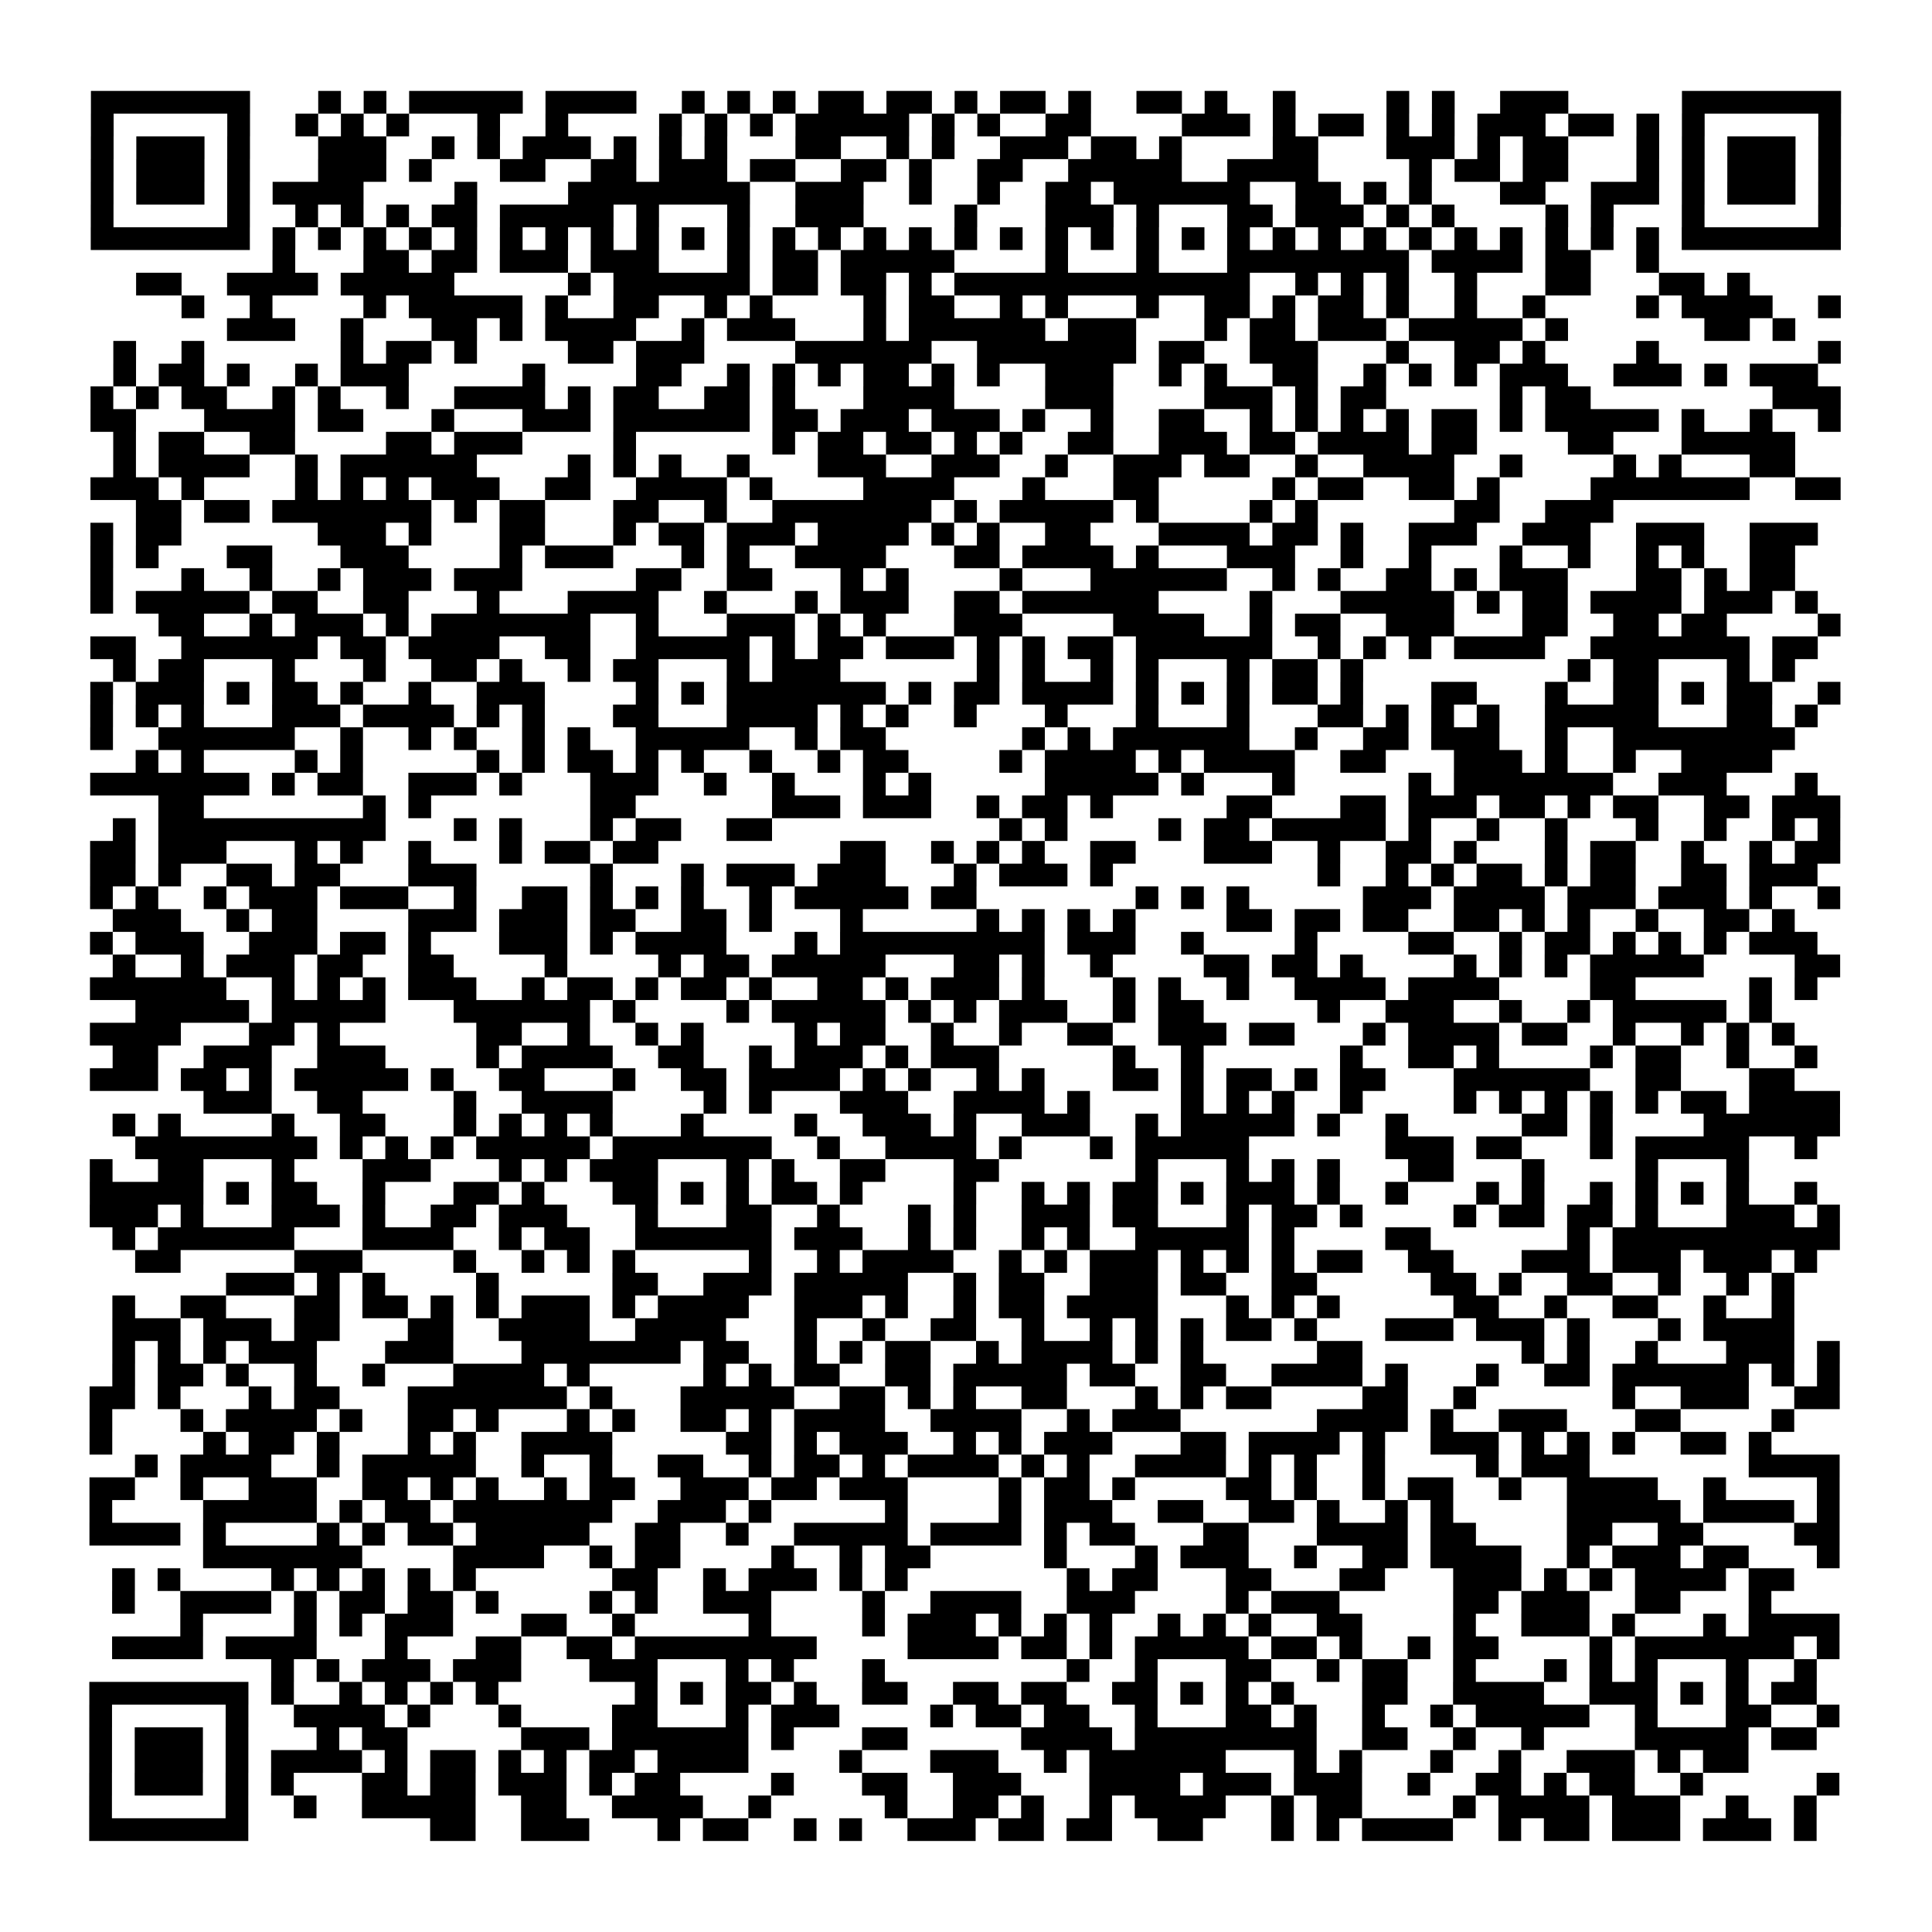 <?xml version="1.0" encoding="UTF-8"?>
<svg xmlns="http://www.w3.org/2000/svg" height="170" width="170" class="pyqrcode"><path transform="scale(2)" stroke="#000" class="pyqrline" d="M4 4.5h7m3 0h1m1 0h1m1 0h5m1 0h4m2 0h1m1 0h1m1 0h1m1 0h2m1 0h2m1 0h1m1 0h2m1 0h1m2 0h2m1 0h1m2 0h1m4 0h1m1 0h1m2 0h3m5 0h7m-77 1h1m5 0h1m2 0h1m1 0h1m1 0h1m3 0h1m2 0h1m4 0h1m1 0h1m1 0h1m1 0h5m1 0h1m1 0h1m2 0h2m4 0h3m1 0h1m1 0h2m1 0h1m1 0h1m1 0h3m1 0h2m1 0h1m1 0h1m5 0h1m-77 1h1m1 0h3m1 0h1m3 0h3m2 0h1m1 0h1m1 0h3m1 0h1m1 0h1m1 0h1m3 0h2m2 0h1m1 0h1m2 0h3m1 0h2m1 0h1m4 0h2m3 0h3m1 0h1m1 0h2m3 0h1m1 0h1m1 0h3m1 0h1m-77 1h1m1 0h3m1 0h1m3 0h3m1 0h1m3 0h2m2 0h2m1 0h3m1 0h2m2 0h2m1 0h1m2 0h2m2 0h5m2 0h4m4 0h1m1 0h2m1 0h2m3 0h1m1 0h1m1 0h3m1 0h1m-77 1h1m1 0h3m1 0h1m1 0h4m4 0h1m4 0h8m2 0h3m2 0h1m2 0h1m2 0h2m1 0h6m2 0h2m1 0h1m1 0h1m3 0h2m2 0h3m1 0h1m1 0h3m1 0h1m-77 1h1m5 0h1m2 0h1m1 0h1m1 0h1m1 0h2m1 0h5m1 0h1m3 0h1m2 0h3m4 0h1m3 0h3m1 0h1m3 0h2m1 0h3m1 0h1m1 0h1m4 0h1m1 0h1m3 0h1m5 0h1m-77 1h7m1 0h1m1 0h1m1 0h1m1 0h1m1 0h1m1 0h1m1 0h1m1 0h1m1 0h1m1 0h1m1 0h1m1 0h1m1 0h1m1 0h1m1 0h1m1 0h1m1 0h1m1 0h1m1 0h1m1 0h1m1 0h1m1 0h1m1 0h1m1 0h1m1 0h1m1 0h1m1 0h1m1 0h1m1 0h1m1 0h1m1 0h1m1 0h7m-69 1h1m3 0h2m1 0h2m1 0h3m1 0h3m3 0h1m1 0h2m1 0h5m4 0h1m3 0h1m3 0h8m1 0h4m1 0h2m2 0h1m-67 1h2m2 0h4m1 0h5m5 0h1m1 0h6m1 0h2m1 0h2m1 0h1m1 0h13m2 0h1m1 0h1m1 0h1m2 0h1m3 0h2m3 0h2m1 0h1m-69 1h1m2 0h1m4 0h1m1 0h5m1 0h1m2 0h2m2 0h1m1 0h1m4 0h1m1 0h2m2 0h1m1 0h1m3 0h1m2 0h2m1 0h1m1 0h2m1 0h1m2 0h1m2 0h1m4 0h1m1 0h4m2 0h1m-71 1h3m2 0h1m3 0h2m1 0h1m1 0h4m2 0h1m1 0h3m3 0h1m1 0h6m1 0h3m3 0h1m1 0h2m1 0h3m1 0h5m1 0h1m6 0h2m1 0h1m-74 1h1m2 0h1m6 0h1m1 0h2m1 0h1m4 0h2m1 0h3m4 0h6m2 0h7m1 0h2m2 0h3m3 0h1m2 0h2m1 0h1m4 0h1m7 0h1m-76 1h1m1 0h2m1 0h1m2 0h1m1 0h3m5 0h1m4 0h2m2 0h1m1 0h1m1 0h1m1 0h2m1 0h1m1 0h1m2 0h3m2 0h1m1 0h1m2 0h2m2 0h1m1 0h1m1 0h1m1 0h3m2 0h3m1 0h1m1 0h3m-76 1h1m1 0h1m1 0h2m2 0h1m1 0h1m2 0h1m2 0h4m1 0h1m1 0h2m2 0h2m1 0h1m3 0h4m4 0h3m4 0h3m1 0h1m1 0h2m5 0h1m1 0h2m8 0h3m-77 1h2m3 0h4m1 0h2m3 0h1m3 0h3m1 0h6m1 0h2m1 0h3m1 0h3m1 0h1m2 0h1m2 0h2m2 0h1m1 0h1m1 0h1m1 0h1m1 0h2m1 0h1m1 0h5m1 0h1m2 0h1m2 0h1m-76 1h1m1 0h2m2 0h2m4 0h2m1 0h3m4 0h1m6 0h1m1 0h2m1 0h2m1 0h1m1 0h1m2 0h2m2 0h3m1 0h2m1 0h4m1 0h2m4 0h2m3 0h5m-74 1h1m1 0h4m2 0h1m1 0h6m4 0h1m1 0h1m1 0h1m2 0h1m3 0h3m2 0h3m2 0h1m2 0h3m1 0h2m2 0h1m2 0h4m2 0h1m4 0h1m1 0h1m3 0h2m-75 1h3m1 0h1m4 0h1m1 0h1m1 0h1m1 0h3m2 0h2m2 0h4m1 0h1m4 0h4m3 0h1m3 0h2m5 0h1m1 0h2m2 0h2m1 0h1m4 0h7m2 0h2m-75 1h2m1 0h2m1 0h7m1 0h1m1 0h2m3 0h2m2 0h1m2 0h7m1 0h1m1 0h5m1 0h1m4 0h1m1 0h1m6 0h2m2 0h3m-67 1h1m1 0h2m6 0h3m1 0h1m3 0h2m3 0h1m1 0h2m1 0h3m1 0h4m1 0h1m1 0h1m2 0h2m3 0h4m1 0h2m1 0h1m2 0h3m2 0h3m2 0h3m2 0h3m-76 1h1m1 0h1m3 0h2m3 0h3m4 0h1m1 0h3m3 0h1m1 0h1m2 0h4m3 0h2m1 0h4m1 0h1m3 0h3m2 0h1m2 0h1m3 0h1m2 0h1m2 0h1m1 0h1m2 0h2m-75 1h1m3 0h1m2 0h1m2 0h1m1 0h3m1 0h3m5 0h2m2 0h2m3 0h1m1 0h1m4 0h1m3 0h6m2 0h1m1 0h1m2 0h2m1 0h1m1 0h3m3 0h2m1 0h1m1 0h2m-75 1h1m1 0h5m1 0h2m2 0h2m3 0h1m3 0h4m2 0h1m3 0h1m1 0h3m2 0h2m1 0h6m4 0h1m3 0h5m1 0h1m1 0h2m1 0h4m1 0h3m1 0h1m-73 1h2m2 0h1m1 0h3m1 0h1m1 0h7m2 0h1m3 0h3m1 0h1m1 0h1m3 0h3m4 0h4m2 0h1m1 0h2m2 0h3m3 0h2m2 0h2m1 0h2m4 0h1m-77 1h2m2 0h6m1 0h2m1 0h4m2 0h2m2 0h5m1 0h1m1 0h2m1 0h3m1 0h1m1 0h1m1 0h2m1 0h6m2 0h1m1 0h1m1 0h1m1 0h4m2 0h7m1 0h2m-75 1h1m1 0h2m3 0h1m3 0h1m2 0h2m1 0h1m2 0h1m1 0h2m3 0h1m1 0h3m6 0h1m1 0h1m2 0h1m1 0h1m3 0h1m1 0h2m1 0h1m9 0h1m1 0h2m3 0h1m1 0h1m-75 1h1m1 0h3m1 0h1m1 0h2m1 0h1m2 0h1m2 0h3m4 0h1m1 0h1m1 0h7m1 0h1m1 0h2m1 0h4m1 0h1m1 0h1m1 0h1m1 0h2m1 0h1m3 0h2m3 0h1m2 0h2m1 0h1m1 0h2m2 0h1m-77 1h1m1 0h1m1 0h1m3 0h3m1 0h4m1 0h1m1 0h1m3 0h2m3 0h4m1 0h1m1 0h1m2 0h1m3 0h1m3 0h1m3 0h1m3 0h2m1 0h1m1 0h1m1 0h1m2 0h5m3 0h2m1 0h1m-76 1h1m2 0h6m2 0h1m2 0h1m1 0h1m2 0h1m1 0h1m2 0h5m2 0h1m1 0h2m6 0h1m1 0h1m1 0h6m2 0h1m2 0h2m1 0h3m2 0h1m2 0h8m-73 1h1m1 0h1m4 0h1m1 0h1m5 0h1m1 0h1m1 0h2m1 0h1m1 0h1m2 0h1m2 0h1m1 0h2m4 0h1m1 0h4m1 0h1m1 0h4m2 0h2m3 0h3m1 0h1m2 0h1m2 0h4m-74 1h7m1 0h1m1 0h2m2 0h3m1 0h1m3 0h3m2 0h1m2 0h1m3 0h1m1 0h1m5 0h5m1 0h1m3 0h1m5 0h1m1 0h7m2 0h3m3 0h1m-73 1h2m7 0h1m1 0h1m7 0h2m6 0h3m1 0h3m2 0h1m1 0h2m1 0h1m5 0h2m3 0h2m1 0h3m1 0h2m1 0h1m1 0h2m2 0h2m1 0h3m-76 1h1m1 0h10m3 0h1m1 0h1m3 0h1m1 0h2m2 0h2m10 0h1m1 0h1m4 0h1m1 0h2m1 0h5m1 0h1m2 0h1m2 0h1m3 0h1m2 0h1m2 0h1m1 0h1m-77 1h2m1 0h3m3 0h1m1 0h1m2 0h1m3 0h1m1 0h2m1 0h2m8 0h2m2 0h1m1 0h1m1 0h1m2 0h2m3 0h3m2 0h1m2 0h2m1 0h1m3 0h1m1 0h2m2 0h1m2 0h1m1 0h2m-77 1h2m1 0h1m2 0h2m1 0h2m3 0h3m5 0h1m3 0h1m1 0h3m1 0h3m3 0h1m1 0h3m1 0h1m9 0h1m2 0h1m1 0h1m1 0h2m1 0h1m1 0h2m2 0h2m1 0h3m-76 1h1m1 0h1m2 0h1m1 0h3m1 0h3m2 0h1m2 0h2m1 0h1m1 0h1m1 0h1m2 0h1m1 0h5m1 0h2m7 0h1m1 0h1m1 0h1m5 0h3m1 0h4m1 0h3m1 0h3m1 0h1m2 0h1m-76 1h3m2 0h1m1 0h2m4 0h3m1 0h3m1 0h2m2 0h2m1 0h1m3 0h1m5 0h1m1 0h1m1 0h1m1 0h1m4 0h2m1 0h2m1 0h2m2 0h2m1 0h1m1 0h1m2 0h1m2 0h2m1 0h1m-75 1h1m1 0h3m2 0h3m1 0h2m1 0h1m3 0h3m1 0h1m1 0h4m3 0h1m1 0h9m1 0h3m2 0h1m4 0h1m4 0h2m2 0h1m1 0h2m1 0h1m1 0h1m1 0h1m1 0h3m-75 1h1m2 0h1m1 0h3m1 0h2m2 0h2m4 0h1m4 0h1m1 0h2m1 0h5m3 0h2m1 0h1m2 0h1m4 0h2m1 0h2m1 0h1m4 0h1m1 0h1m1 0h1m1 0h5m4 0h2m-77 1h6m2 0h1m1 0h1m1 0h1m1 0h3m2 0h1m1 0h2m1 0h1m1 0h2m1 0h1m2 0h2m1 0h1m1 0h3m1 0h1m3 0h1m1 0h1m2 0h1m2 0h4m1 0h4m4 0h2m5 0h1m1 0h1m-74 1h5m1 0h5m3 0h6m1 0h1m4 0h1m1 0h5m1 0h1m1 0h1m1 0h3m2 0h1m1 0h2m5 0h1m2 0h3m2 0h1m2 0h1m1 0h5m1 0h1m-74 1h4m3 0h2m1 0h1m6 0h2m2 0h1m2 0h1m1 0h1m4 0h1m1 0h2m2 0h1m2 0h1m2 0h2m2 0h3m1 0h2m3 0h1m1 0h4m1 0h2m2 0h1m2 0h1m1 0h1m1 0h1m-74 1h2m2 0h3m2 0h3m4 0h1m1 0h4m2 0h2m2 0h1m1 0h3m1 0h1m1 0h3m5 0h1m2 0h1m6 0h1m2 0h2m1 0h1m4 0h1m1 0h2m2 0h1m2 0h1m-76 1h3m1 0h2m1 0h1m1 0h5m1 0h1m2 0h2m3 0h1m2 0h2m1 0h4m1 0h1m1 0h1m2 0h1m1 0h1m3 0h2m1 0h1m1 0h2m1 0h1m1 0h2m3 0h6m2 0h2m3 0h2m-70 1h3m2 0h2m4 0h1m2 0h4m4 0h1m1 0h1m3 0h3m2 0h4m1 0h1m4 0h1m1 0h1m1 0h1m2 0h1m4 0h1m1 0h1m1 0h1m1 0h1m1 0h1m1 0h2m1 0h4m-76 1h1m1 0h1m4 0h1m2 0h2m3 0h1m1 0h1m1 0h1m1 0h1m3 0h1m4 0h1m2 0h3m1 0h1m2 0h3m2 0h1m1 0h5m1 0h1m2 0h1m5 0h2m1 0h1m4 0h6m-75 1h8m1 0h1m1 0h1m1 0h1m1 0h5m1 0h7m2 0h1m2 0h4m1 0h1m3 0h1m1 0h5m6 0h3m1 0h2m3 0h1m1 0h5m2 0h1m-76 1h1m2 0h2m3 0h1m3 0h3m3 0h1m1 0h1m1 0h3m3 0h1m1 0h1m2 0h2m3 0h2m6 0h1m3 0h1m1 0h1m1 0h1m3 0h2m3 0h1m4 0h1m3 0h1m-73 1h5m1 0h1m1 0h2m2 0h1m3 0h2m1 0h1m3 0h2m1 0h1m1 0h1m1 0h2m1 0h1m4 0h1m2 0h1m1 0h1m1 0h2m1 0h1m1 0h3m1 0h1m2 0h1m3 0h1m1 0h1m2 0h1m1 0h1m1 0h1m1 0h1m2 0h1m-76 1h3m1 0h1m3 0h3m1 0h1m2 0h2m1 0h3m3 0h1m3 0h2m2 0h1m3 0h1m1 0h1m2 0h3m1 0h2m3 0h1m1 0h2m1 0h1m4 0h1m1 0h2m1 0h2m1 0h1m3 0h3m1 0h1m-76 1h1m1 0h6m3 0h4m2 0h1m1 0h2m2 0h6m1 0h3m2 0h1m1 0h1m2 0h1m1 0h1m2 0h5m1 0h1m4 0h2m6 0h1m1 0h10m-75 1h2m5 0h3m4 0h1m2 0h1m1 0h1m1 0h1m5 0h1m2 0h1m1 0h4m2 0h1m1 0h1m1 0h3m1 0h1m1 0h1m1 0h1m1 0h2m2 0h2m3 0h3m1 0h3m1 0h3m1 0h1m-70 1h3m1 0h1m1 0h1m4 0h1m5 0h2m2 0h3m1 0h5m2 0h1m1 0h2m2 0h3m1 0h2m2 0h2m5 0h2m1 0h1m2 0h2m2 0h1m2 0h1m1 0h1m-74 1h1m2 0h2m3 0h2m1 0h2m1 0h1m1 0h1m1 0h3m1 0h1m1 0h4m2 0h3m1 0h1m2 0h1m1 0h2m1 0h4m3 0h1m1 0h1m1 0h1m5 0h2m2 0h1m2 0h2m2 0h1m2 0h1m-74 1h3m1 0h3m1 0h2m3 0h2m2 0h4m2 0h4m3 0h1m2 0h1m2 0h2m2 0h1m2 0h1m1 0h1m1 0h1m1 0h2m1 0h1m3 0h3m1 0h3m1 0h1m3 0h1m1 0h4m-74 1h1m1 0h1m1 0h1m1 0h3m3 0h3m3 0h7m1 0h2m2 0h1m1 0h1m1 0h2m2 0h1m1 0h4m1 0h1m1 0h1m5 0h2m7 0h1m1 0h1m2 0h1m3 0h3m1 0h1m-76 1h1m1 0h2m1 0h1m2 0h1m2 0h1m3 0h4m1 0h1m5 0h1m1 0h1m1 0h2m2 0h2m1 0h5m1 0h2m2 0h2m2 0h4m1 0h1m3 0h1m2 0h2m1 0h6m1 0h1m1 0h1m-77 1h2m1 0h1m3 0h1m1 0h2m3 0h7m1 0h1m3 0h5m2 0h2m1 0h1m1 0h1m2 0h2m3 0h1m1 0h1m1 0h2m4 0h2m2 0h1m6 0h1m2 0h3m2 0h2m-77 1h1m3 0h1m1 0h4m1 0h1m2 0h2m1 0h1m3 0h1m1 0h1m2 0h2m1 0h1m1 0h4m2 0h4m2 0h1m1 0h3m6 0h4m1 0h1m2 0h3m3 0h2m4 0h1m-75 1h1m4 0h1m1 0h2m1 0h1m3 0h1m1 0h1m2 0h4m5 0h2m1 0h1m1 0h3m2 0h1m1 0h1m1 0h3m3 0h2m1 0h4m1 0h1m2 0h3m1 0h1m1 0h1m1 0h1m2 0h2m1 0h1m-72 1h1m1 0h4m2 0h1m1 0h5m2 0h1m2 0h1m2 0h2m2 0h1m1 0h2m1 0h1m1 0h4m1 0h1m1 0h1m2 0h4m1 0h1m1 0h1m2 0h1m4 0h1m1 0h3m7 0h4m-77 1h2m2 0h1m2 0h3m2 0h2m1 0h1m1 0h1m2 0h1m1 0h2m2 0h3m1 0h2m1 0h3m4 0h1m1 0h2m1 0h1m4 0h2m1 0h1m2 0h1m1 0h2m2 0h1m2 0h4m2 0h1m4 0h1m-77 1h1m4 0h5m1 0h1m1 0h2m1 0h7m2 0h3m1 0h1m5 0h1m4 0h1m1 0h3m2 0h2m2 0h2m1 0h1m2 0h1m1 0h1m5 0h5m1 0h4m1 0h1m-77 1h4m1 0h1m4 0h1m1 0h1m1 0h2m1 0h5m2 0h2m2 0h1m2 0h5m1 0h4m1 0h1m1 0h2m3 0h2m3 0h4m1 0h2m4 0h2m2 0h2m4 0h2m-72 1h7m4 0h4m2 0h1m1 0h2m4 0h1m2 0h1m1 0h2m5 0h1m3 0h1m1 0h3m2 0h1m2 0h2m1 0h4m2 0h1m1 0h3m1 0h2m3 0h1m-76 1h1m1 0h1m4 0h1m1 0h1m1 0h1m1 0h1m1 0h1m6 0h2m2 0h1m1 0h3m1 0h1m1 0h1m7 0h1m1 0h2m3 0h2m3 0h2m3 0h3m1 0h1m1 0h1m1 0h4m1 0h2m-74 1h1m2 0h4m1 0h1m1 0h2m1 0h2m1 0h1m4 0h1m1 0h1m2 0h3m4 0h1m2 0h4m2 0h3m4 0h1m1 0h3m5 0h2m1 0h3m2 0h2m3 0h1m-70 1h1m4 0h1m1 0h1m1 0h3m3 0h2m2 0h1m5 0h1m4 0h1m1 0h3m1 0h1m1 0h1m1 0h1m2 0h1m1 0h1m1 0h1m2 0h2m4 0h1m2 0h3m1 0h1m3 0h1m1 0h4m-76 1h4m1 0h4m3 0h1m3 0h2m2 0h2m1 0h8m4 0h4m1 0h2m1 0h1m1 0h5m1 0h2m1 0h1m2 0h1m1 0h2m4 0h1m1 0h7m1 0h1m-69 1h1m1 0h1m1 0h3m1 0h3m3 0h3m3 0h1m1 0h1m3 0h1m8 0h1m2 0h1m3 0h2m2 0h1m1 0h2m2 0h1m3 0h1m1 0h1m1 0h1m3 0h1m2 0h1m-76 1h7m1 0h1m2 0h1m1 0h1m1 0h1m1 0h1m6 0h1m1 0h1m1 0h2m1 0h1m2 0h2m2 0h2m1 0h2m2 0h2m1 0h1m1 0h1m1 0h1m3 0h2m2 0h4m2 0h3m1 0h1m1 0h1m1 0h2m-76 1h1m5 0h1m2 0h4m1 0h1m3 0h1m4 0h2m3 0h1m1 0h3m4 0h1m1 0h2m1 0h2m2 0h1m3 0h2m1 0h1m2 0h1m2 0h1m1 0h5m2 0h1m3 0h2m2 0h1m-77 1h1m1 0h3m1 0h1m3 0h1m1 0h2m5 0h3m1 0h6m1 0h1m3 0h2m5 0h4m1 0h8m2 0h2m2 0h1m2 0h1m4 0h5m1 0h2m-76 1h1m1 0h3m1 0h1m1 0h4m1 0h1m1 0h2m1 0h1m1 0h1m1 0h2m1 0h4m4 0h1m3 0h3m2 0h1m1 0h6m3 0h1m1 0h1m3 0h1m2 0h1m2 0h3m1 0h1m1 0h2m-73 1h1m1 0h3m1 0h1m1 0h1m3 0h2m1 0h2m1 0h3m1 0h1m1 0h2m4 0h1m3 0h2m2 0h3m3 0h4m1 0h3m1 0h3m2 0h1m2 0h2m1 0h1m1 0h2m2 0h1m5 0h1m-77 1h1m5 0h1m2 0h1m2 0h5m2 0h2m2 0h4m2 0h1m5 0h1m2 0h2m1 0h1m2 0h1m1 0h4m2 0h1m1 0h2m4 0h1m1 0h4m1 0h3m2 0h1m2 0h1m-76 1h7m8 0h2m2 0h3m3 0h1m1 0h2m2 0h1m1 0h1m2 0h3m1 0h2m1 0h2m2 0h2m3 0h1m1 0h1m1 0h4m2 0h1m1 0h2m1 0h3m1 0h3m1 0h1"/></svg>

